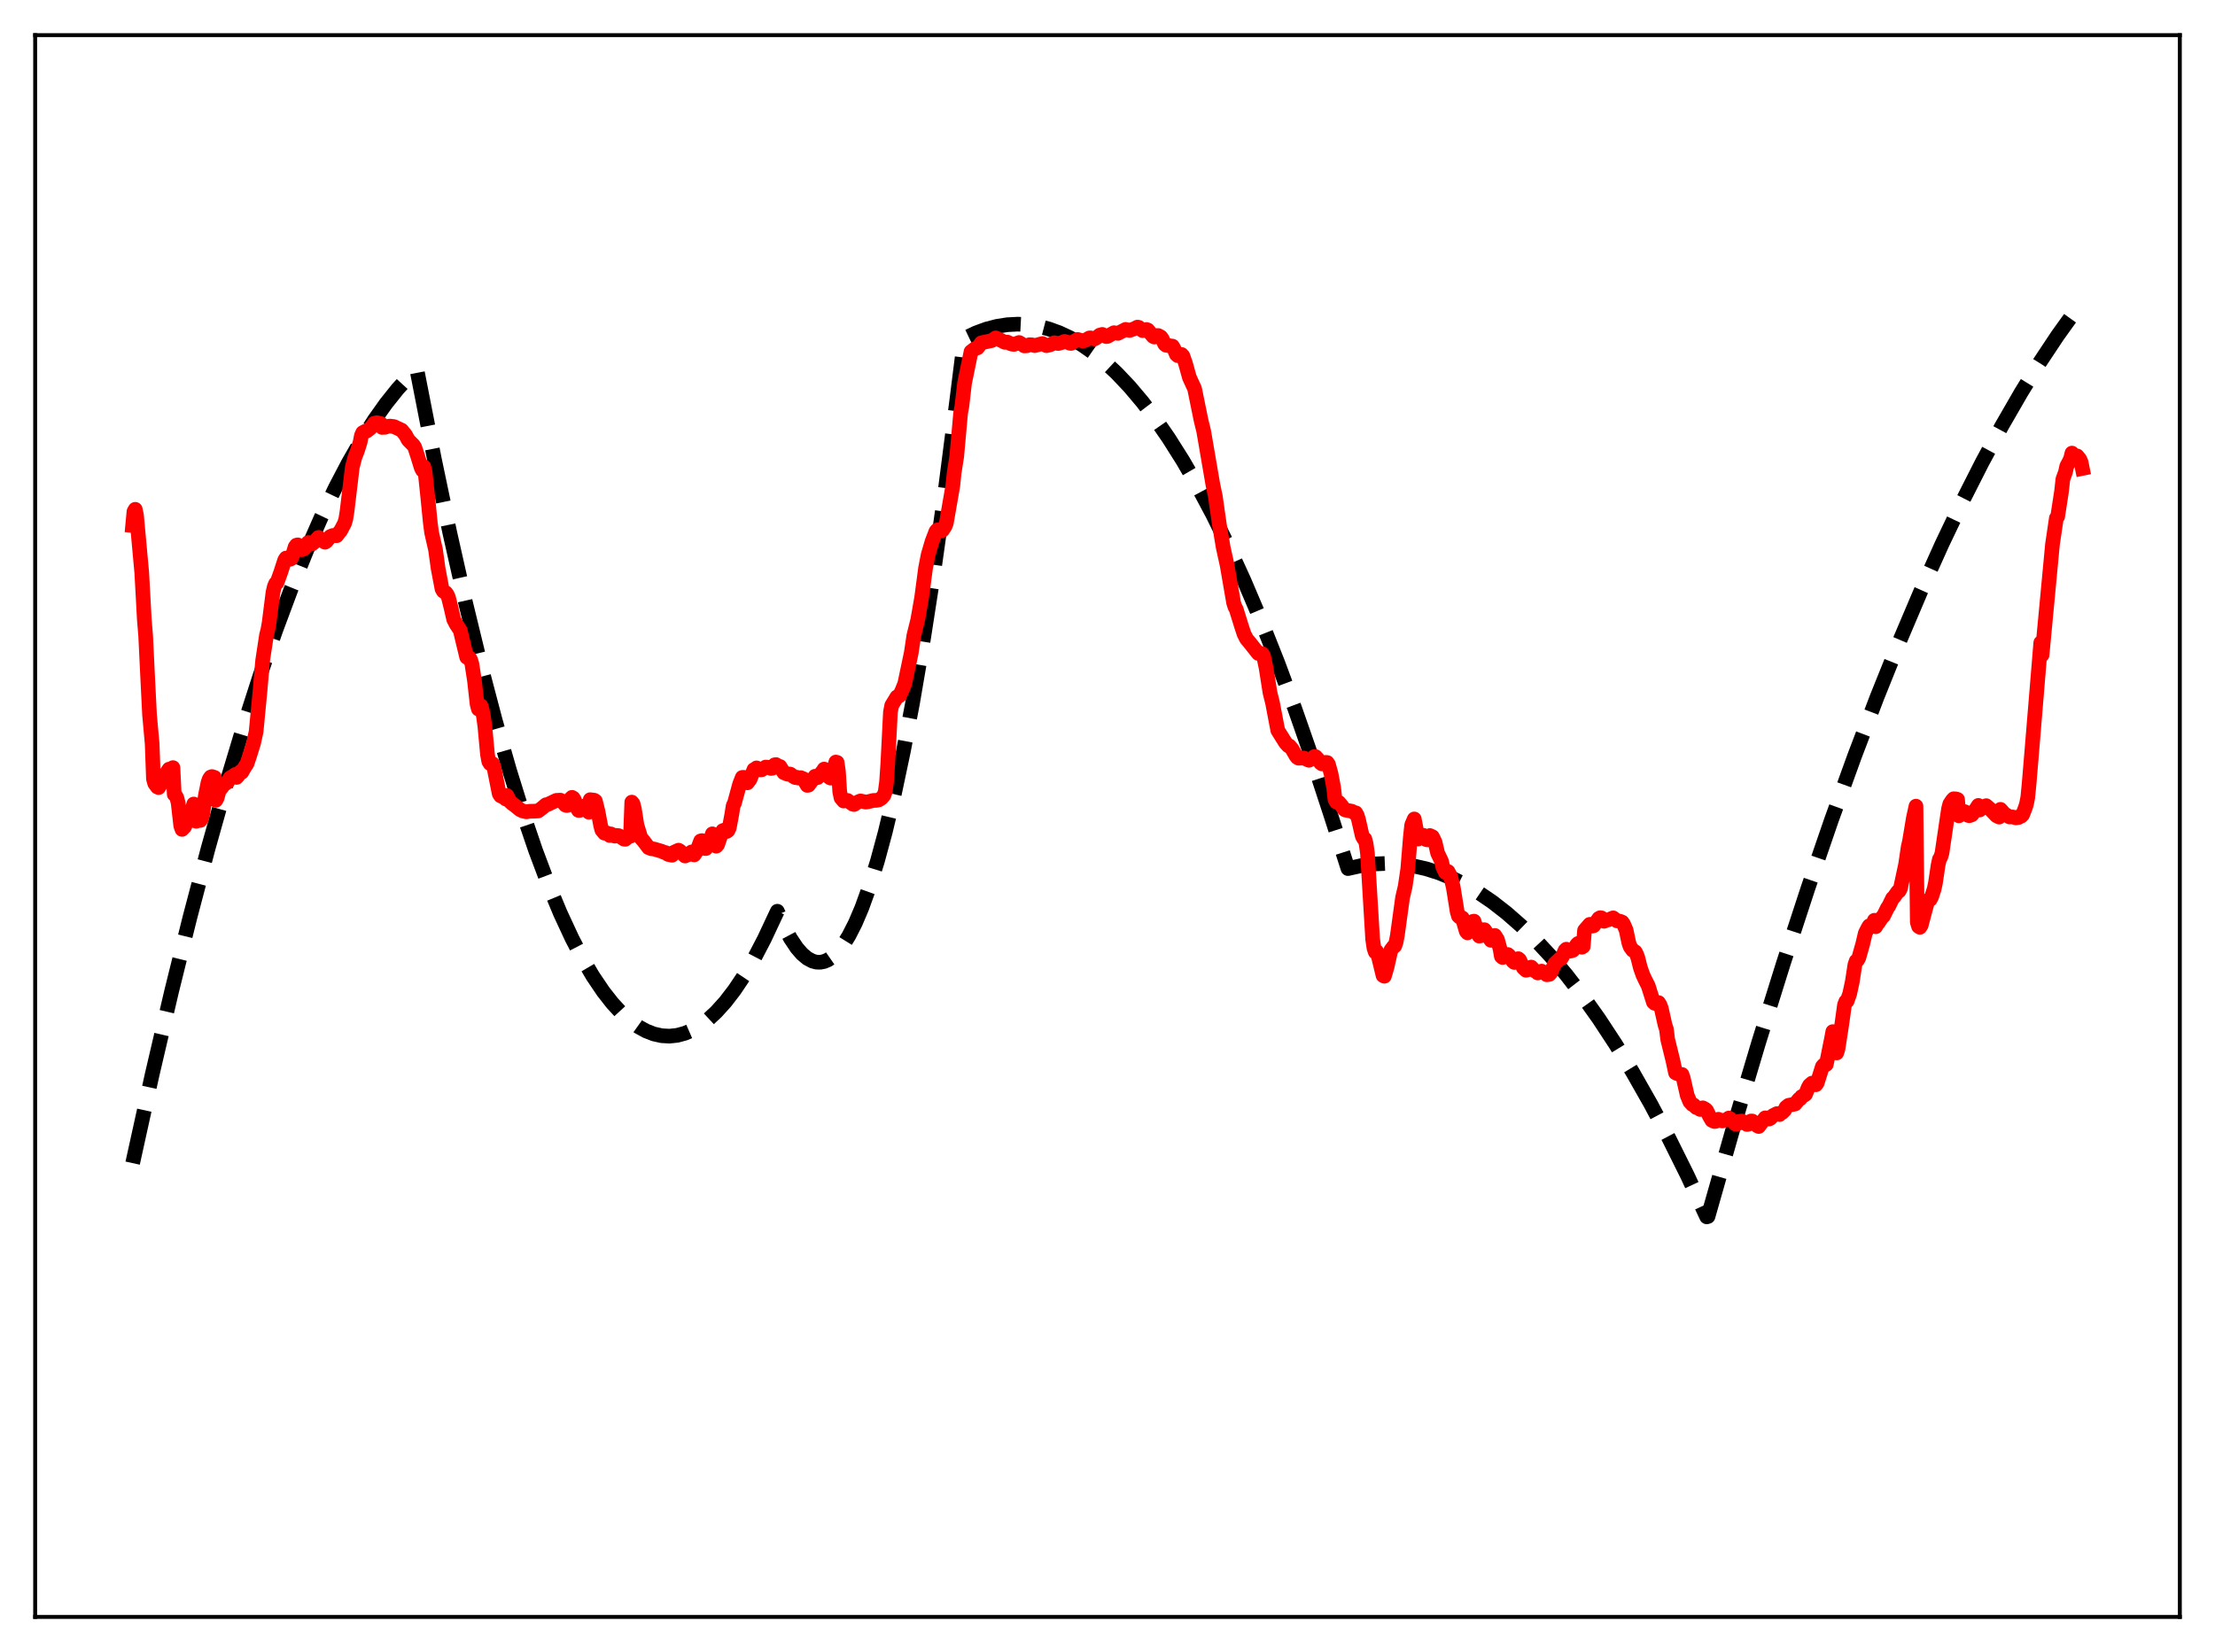 <?xml version="1.0" encoding="utf-8" standalone="no"?>
<!DOCTYPE svg PUBLIC "-//W3C//DTD SVG 1.1//EN"
  "http://www.w3.org/Graphics/SVG/1.1/DTD/svg11.dtd">
<svg xmlns:xlink="http://www.w3.org/1999/xlink" width="453.6pt" height="338.4pt" viewBox="0 0 453.6 338.4" xmlns="http://www.w3.org/2000/svg" version="1.1">
 <defs>
  <style type="text/css">*{stroke-linejoin: round; stroke-linecap: butt}</style>
 </defs>
 <g id="figure_1">
  <g id="patch_1">
   <path d="M 0 338.4 
L 453.6 338.4 
L 453.6 0 
L 0 0 
z
" style="fill: #ffffff"/>
  </g>
  <g id="axes_1">
   <g id="patch_2">
    <path d="M 7.2 331.2 
L 446.4 331.2 
L 446.4 7.2 
L 7.2 7.2 
z
" style="fill: #ffffff"/>
   </g>
   <g id="matplotlib.axis_1"/>
   <g id="matplotlib.axis_2"/>
   <g id="line2d_1">
    <path d="M 27.164 238.248 
L 31.156 220.121 
L 35.149 203.021 
L 38.876 187.986 
L 42.602 173.845 
L 46.329 160.598 
L 49.789 149.098 
L 53.249 138.368 
L 56.444 129.147 
L 59.638 120.584 
L 62.832 112.676 
L 65.76 106.005 
L 68.688 99.885 
L 71.35 94.801 
L 74.012 90.173 
L 76.673 86 
L 79.069 82.635 
L 81.465 79.639 
L 83.86 77.012 
L 85.191 75.713 
L 85.457 76.166 
L 88.918 93.87 
L 92.112 109.117 
L 95.306 123.314 
L 98.5 136.46 
L 101.428 147.587 
L 104.356 157.831 
L 107.018 166.378 
L 109.68 174.195 
L 112.342 181.282 
L 114.737 187.036 
L 117.133 192.2 
L 119.263 196.293 
L 121.392 199.92 
L 123.521 203.079 
L 125.385 205.46 
L 127.248 207.484 
L 129.111 209.15 
L 130.708 210.294 
L 132.305 211.175 
L 133.903 211.793 
L 135.5 212.148 
L 137.097 212.241 
L 138.694 212.071 
L 140.291 211.638 
L 141.888 210.943 
L 143.485 209.984 
L 145.082 208.763 
L 146.679 207.28 
L 148.543 205.217 
L 150.406 202.796 
L 152.269 200.018 
L 154.399 196.406 
L 156.528 192.326 
L 158.657 187.779 
L 159.19 186.653 
L 160.521 189.669 
L 161.852 192.173 
L 163.183 194.166 
L 164.247 195.391 
L 165.312 196.29 
L 166.377 196.86 
L 167.175 197.074 
L 167.974 197.102 
L 168.772 196.947 
L 169.571 196.608 
L 170.636 195.869 
L 171.7 194.802 
L 172.765 193.408 
L 173.83 191.686 
L 175.161 189.074 
L 176.492 185.95 
L 178.089 181.525 
L 179.686 176.364 
L 181.283 170.466 
L 183.146 162.654 
L 185.009 153.839 
L 186.873 144.021 
L 189.002 131.572 
L 191.132 117.813 
L 193.527 100.769 
L 195.923 82.067 
L 197.52 69.315 
L 199.916 68.175 
L 202.045 67.398 
L 204.175 66.843 
L 206.304 66.51 
L 208.433 66.398 
L 210.563 66.509 
L 212.692 66.842 
L 214.822 67.396 
L 216.951 68.173 
L 219.081 69.171 
L 221.476 70.56 
L 223.872 72.23 
L 226.268 74.181 
L 228.663 76.412 
L 231.325 79.221 
L 233.987 82.377 
L 236.649 85.88 
L 239.311 89.73 
L 242.239 94.365 
L 245.167 99.42 
L 248.361 105.413 
L 251.555 111.905 
L 254.749 118.897 
L 258.209 127.036 
L 261.67 135.76 
L 265.13 145.071 
L 268.857 155.753 
L 272.583 167.115 
L 276.044 177.916 
L 278.705 177.324 
L 281.367 176.971 
L 284.029 176.857 
L 286.691 176.981 
L 289.353 177.345 
L 292.015 177.947 
L 294.676 178.788 
L 297.338 179.868 
L 300 181.187 
L 302.662 182.744 
L 305.59 184.734 
L 308.518 187.012 
L 311.446 189.579 
L 314.374 192.436 
L 317.568 195.881 
L 320.762 199.671 
L 323.956 203.804 
L 327.417 208.67 
L 330.877 213.94 
L 334.337 219.614 
L 338.064 226.175 
L 341.791 233.204 
L 345.517 240.702 
L 349.51 249.255 
L 349.776 249.184 
L 355.1 230.49 
L 360.157 213.516 
L 365.215 197.306 
L 370.272 181.862 
L 375.063 167.937 
L 379.855 154.697 
L 384.38 142.824 
L 388.905 131.563 
L 393.43 120.915 
L 397.689 111.452 
L 401.948 102.532 
L 405.94 94.662 
L 409.933 87.269 
L 413.926 80.352 
L 417.652 74.327 
L 421.379 68.717 
L 425.105 63.522 
L 426.436 61.768 
L 426.436 61.768 
" clip-path="url(#pf1354e2d22)" style="fill: none; stroke-dasharray: 11.1,4.8; stroke-dashoffset: 0; stroke: #000000; stroke-width: 3"/>
   </g>
   <g id="line2d_2">
    <path d="M 27.164 107.64 
L 27.43 104.786 
L 27.696 104.323 
L 27.962 105.603 
L 29.027 117.267 
L 29.559 126.979 
L 29.825 130.177 
L 30.358 141.15 
L 30.624 146.441 
L 31.156 152.306 
L 31.423 159.544 
L 31.689 160.483 
L 32.221 161.201 
L 32.487 161.321 
L 33.818 159.185 
L 34.084 158.366 
L 34.617 157.546 
L 34.883 157.643 
L 35.415 157.235 
L 35.681 162.719 
L 35.948 162.944 
L 36.214 163.42 
L 36.48 164.445 
L 37.012 169.145 
L 37.279 169.891 
L 37.811 169.349 
L 38.343 168.025 
L 38.609 167.281 
L 39.142 166.6 
L 39.674 164.69 
L 39.94 168.138 
L 40.207 168.222 
L 40.739 167.34 
L 41.005 168.056 
L 41.271 167.702 
L 41.537 166.557 
L 42.07 162.903 
L 42.602 160.285 
L 42.868 159.54 
L 43.135 159.164 
L 43.401 159.067 
L 43.933 159.24 
L 44.199 163.935 
L 44.465 163.463 
L 44.998 161.496 
L 45.264 161.493 
L 45.796 160.769 
L 46.595 160.207 
L 47.127 159.325 
L 47.66 159.005 
L 48.192 158.63 
L 48.458 159.234 
L 48.724 158.946 
L 49.257 158.061 
L 49.523 158.178 
L 50.055 157.23 
L 50.588 156.428 
L 51.12 154.836 
L 51.919 152.258 
L 52.451 149.849 
L 53.249 141.514 
L 53.782 135.315 
L 54.58 130.076 
L 54.847 129.052 
L 55.113 127.572 
L 55.911 121.286 
L 56.177 120.162 
L 56.444 119.521 
L 56.71 119.389 
L 57.508 117.177 
L 58.307 114.705 
L 58.573 114.306 
L 58.839 114.305 
L 59.372 114.559 
L 59.638 114.448 
L 59.904 113.772 
L 60.436 112.029 
L 60.703 111.67 
L 60.969 111.603 
L 61.235 112.254 
L 61.767 112.604 
L 62.3 112.39 
L 63.098 111.134 
L 63.897 111.425 
L 64.429 110.986 
L 65.228 110.078 
L 65.494 110.465 
L 66.026 110.761 
L 66.559 111.066 
L 66.825 110.899 
L 67.623 109.912 
L 68.156 109.683 
L 68.954 109.725 
L 69.487 109.018 
L 69.753 108.718 
L 70.551 107.205 
L 70.817 106.319 
L 71.084 104.618 
L 72.148 95.687 
L 72.681 93.652 
L 73.213 92.277 
L 73.745 90.588 
L 74.012 89.208 
L 74.278 88.623 
L 74.81 88.334 
L 75.076 88.309 
L 75.609 87.901 
L 75.875 87.69 
L 76.673 86.689 
L 77.206 86.584 
L 78.004 86.783 
L 78.271 87.558 
L 78.537 87.462 
L 78.803 87.529 
L 79.335 87.348 
L 79.868 87.278 
L 80.666 87.376 
L 82.263 88.124 
L 83.062 89.112 
L 83.594 90.116 
L 84.659 91.188 
L 84.925 91.597 
L 85.457 93.202 
L 86.256 95.791 
L 86.522 96.322 
L 86.788 95.582 
L 87.055 96.672 
L 87.587 101.711 
L 88.119 107.057 
L 88.385 109.072 
L 89.184 112.559 
L 89.716 116.416 
L 90.515 120.629 
L 90.781 121.088 
L 91.313 121.425 
L 91.58 121.789 
L 91.846 122.405 
L 92.378 124.557 
L 92.911 126.881 
L 93.443 127.905 
L 94.241 129.09 
L 95.572 134.619 
L 95.839 134.768 
L 96.105 134.712 
L 96.371 135.125 
L 96.637 136.013 
L 97.169 139.445 
L 97.702 144.24 
L 97.968 145.233 
L 98.234 144.65 
L 98.5 144.568 
L 98.767 145.492 
L 99.033 146.868 
L 99.299 148.829 
L 99.831 154.553 
L 100.097 155.979 
L 100.364 156.403 
L 100.63 156.365 
L 100.896 156.446 
L 101.162 157.226 
L 102.227 162.577 
L 102.493 163.004 
L 103.025 163.266 
L 103.292 163.384 
L 103.558 163.656 
L 103.824 162.95 
L 104.356 164.104 
L 104.889 164.592 
L 105.421 164.969 
L 106.486 165.846 
L 107.018 166.104 
L 107.817 166.289 
L 108.349 166.185 
L 109.414 166.154 
L 110.212 166.113 
L 111.011 165.507 
L 111.809 164.834 
L 112.076 164.821 
L 113.939 163.941 
L 114.737 163.896 
L 115.27 164.318 
L 115.802 164.92 
L 116.068 164.997 
L 116.335 164.923 
L 116.601 163.837 
L 117.133 163.322 
L 117.399 163.476 
L 117.665 163.913 
L 118.198 165.525 
L 118.464 165.997 
L 118.73 165.992 
L 119.529 165.155 
L 119.795 165.074 
L 120.327 165.895 
L 120.593 166.372 
L 120.86 163.801 
L 121.658 163.9 
L 121.924 164.063 
L 122.457 166.184 
L 122.989 169.019 
L 123.255 170.024 
L 123.788 170.668 
L 124.32 170.629 
L 124.586 170.777 
L 124.852 171.131 
L 125.119 170.82 
L 125.385 171.124 
L 125.917 171.266 
L 126.183 171.114 
L 126.716 171.169 
L 127.78 171.883 
L 128.047 171.919 
L 128.845 171.218 
L 129.111 171.282 
L 129.377 164.3 
L 129.644 164.63 
L 129.91 165.686 
L 130.442 169.036 
L 131.241 171.626 
L 131.773 172.234 
L 132.838 173.64 
L 133.104 173.68 
L 133.37 173.85 
L 133.903 173.9 
L 135.5 174.368 
L 136.032 174.61 
L 136.298 174.635 
L 136.831 175.021 
L 137.629 175.181 
L 137.895 174.631 
L 138.96 174.142 
L 139.226 174.302 
L 140.291 175.34 
L 140.557 175.106 
L 140.823 175.12 
L 141.622 174.508 
L 141.888 174.99 
L 142.154 175.11 
L 142.687 174.322 
L 143.485 172.246 
L 143.751 172.184 
L 144.284 173.791 
L 144.55 173.811 
L 145.348 172.352 
L 145.881 170.794 
L 146.147 171.11 
L 146.413 172.563 
L 146.679 173.323 
L 146.945 173.031 
L 147.744 170.715 
L 148.01 170.148 
L 148.276 170.039 
L 148.809 170.32 
L 149.075 170.138 
L 149.341 169.591 
L 149.873 166.729 
L 150.14 165.035 
L 150.406 164.498 
L 151.471 160.601 
L 152.003 159.246 
L 152.269 159.221 
L 152.801 160.157 
L 153.068 160.346 
L 153.6 159.632 
L 154.399 157.63 
L 154.665 157.539 
L 154.931 157.289 
L 155.729 157.696 
L 155.996 157.671 
L 156.794 157.121 
L 157.593 157.188 
L 157.859 157.403 
L 158.125 157.375 
L 158.657 156.648 
L 158.924 156.612 
L 159.19 156.848 
L 159.722 157.003 
L 160.521 158.279 
L 161.319 158.594 
L 161.585 158.521 
L 161.852 158.571 
L 162.65 159.17 
L 162.916 159.281 
L 163.183 159.213 
L 163.449 159.369 
L 163.981 159.285 
L 164.247 159.487 
L 164.513 159.5 
L 165.312 160.874 
L 165.578 160.823 
L 166.909 159.005 
L 167.441 159.274 
L 168.506 157.946 
L 168.772 157.534 
L 169.305 158.034 
L 169.837 159.234 
L 170.103 159.385 
L 170.369 159.002 
L 171.168 156.092 
L 171.434 156.169 
L 171.7 158.014 
L 171.967 162.194 
L 172.233 163.441 
L 172.765 164.079 
L 173.564 163.958 
L 174.628 164.724 
L 174.895 164.793 
L 175.427 164.439 
L 175.959 164.147 
L 176.225 164.055 
L 177.29 164.294 
L 177.823 164.213 
L 178.887 163.948 
L 179.42 163.947 
L 179.952 163.849 
L 180.484 163.518 
L 181.017 162.909 
L 181.283 162.139 
L 181.549 160.199 
L 181.815 156.281 
L 182.348 145.848 
L 182.614 144.49 
L 183.679 142.742 
L 184.211 142.505 
L 184.743 141.377 
L 185.276 140.06 
L 186.607 133.753 
L 187.139 130.197 
L 187.937 126.985 
L 188.736 122.426 
L 189.535 116.4 
L 190.067 113.66 
L 190.865 110.939 
L 191.664 108.849 
L 191.93 108.545 
L 192.463 108.656 
L 192.729 108.751 
L 192.995 108.629 
L 193.527 107.825 
L 193.793 107.144 
L 195.124 99.493 
L 195.391 96.872 
L 195.923 93.5 
L 196.721 84.612 
L 196.988 83.151 
L 197.52 78.527 
L 198.851 72.033 
L 199.649 71.42 
L 200.182 71.253 
L 200.98 70.214 
L 203.11 69.755 
L 203.908 69.211 
L 204.441 69.436 
L 205.772 70.12 
L 206.304 70.075 
L 207.103 70.464 
L 207.635 70.547 
L 208.167 70.356 
L 208.7 70.155 
L 209.232 70.473 
L 209.764 70.853 
L 210.297 70.818 
L 210.829 70.605 
L 211.361 70.638 
L 211.894 70.79 
L 212.692 70.579 
L 213.491 70.37 
L 214.289 70.8 
L 215.088 70.617 
L 215.887 70.207 
L 216.685 70.369 
L 217.484 70.15 
L 218.016 69.928 
L 218.548 70.092 
L 219.081 70.31 
L 219.347 70.338 
L 220.145 69.835 
L 220.678 69.527 
L 221.21 69.671 
L 221.743 69.856 
L 222.275 69.702 
L 223.073 69.225 
L 223.34 69.206 
L 224.138 69.432 
L 224.671 69.1 
L 225.203 68.643 
L 225.735 68.5 
L 226.534 68.938 
L 226.8 68.906 
L 228.131 68.148 
L 228.929 68.288 
L 230.527 67.468 
L 231.325 67.681 
L 232.39 67.291 
L 232.922 67.003 
L 233.188 67.045 
L 233.987 67.717 
L 234.253 67.697 
L 234.785 67.489 
L 235.052 67.593 
L 235.584 68.232 
L 236.116 68.891 
L 236.383 69.036 
L 236.915 68.724 
L 237.181 68.726 
L 237.713 69.022 
L 237.98 69.361 
L 238.512 70.489 
L 238.778 70.712 
L 240.109 70.904 
L 240.375 71.341 
L 240.908 72.603 
L 241.174 72.84 
L 241.972 72.612 
L 242.239 72.909 
L 242.771 74.429 
L 243.569 77.301 
L 244.634 79.621 
L 245.965 86.139 
L 246.497 88.305 
L 248.361 99.159 
L 248.893 101.726 
L 249.692 107.329 
L 250.49 112.109 
L 251.289 115.732 
L 252.62 123.44 
L 252.886 124.292 
L 253.152 124.767 
L 254.217 128.202 
L 254.749 129.824 
L 255.281 130.883 
L 255.814 131.495 
L 257.677 133.845 
L 257.943 133.769 
L 258.476 133.895 
L 258.742 134.292 
L 259.274 136.786 
L 260.073 141.868 
L 260.605 144.002 
L 261.67 149.606 
L 263.267 152.162 
L 263.799 152.744 
L 264.065 152.8 
L 264.598 153.431 
L 265.396 154.807 
L 265.663 155.145 
L 265.929 155.303 
L 266.993 155.266 
L 268.058 155.736 
L 268.591 155.455 
L 269.123 154.981 
L 269.389 154.964 
L 269.921 155.54 
L 270.454 156.293 
L 270.72 156.482 
L 271.252 156.318 
L 271.519 156.159 
L 271.785 156.188 
L 272.051 156.568 
L 272.583 158.515 
L 273.116 161.349 
L 273.382 163.738 
L 273.648 164.262 
L 274.18 164.359 
L 274.713 164.986 
L 275.245 165.75 
L 275.511 165.93 
L 276.842 166.166 
L 277.375 166.519 
L 277.641 166.487 
L 277.907 166.945 
L 278.173 167.755 
L 278.972 171.251 
L 279.238 171.739 
L 279.504 171.852 
L 279.77 172.881 
L 280.036 174.791 
L 281.101 192.406 
L 281.367 194.201 
L 281.633 195.003 
L 281.9 194.87 
L 282.166 195.466 
L 283.231 199.835 
L 283.497 199.966 
L 284.029 198.163 
L 284.828 194.622 
L 285.36 193.918 
L 285.626 193.764 
L 285.892 193.003 
L 286.159 191.606 
L 287.223 183.861 
L 287.756 181.587 
L 288.288 177.983 
L 288.82 171.48 
L 289.087 168.993 
L 289.619 167.749 
L 290.417 171.861 
L 290.684 171.721 
L 291.216 171.252 
L 291.482 171.096 
L 292.015 171.957 
L 292.281 172.033 
L 292.813 171.141 
L 293.345 171.395 
L 293.878 172.5 
L 294.41 174.76 
L 295.209 176.429 
L 295.475 177.616 
L 296.007 178.727 
L 296.54 178.522 
L 297.072 179.537 
L 297.604 181.731 
L 298.137 185.037 
L 298.403 186.72 
L 298.669 187.629 
L 298.935 187.867 
L 299.201 187.884 
L 299.468 188.014 
L 300.266 190.775 
L 300.532 191.082 
L 300.799 190.856 
L 301.597 188.736 
L 301.863 188.686 
L 302.662 191.138 
L 302.928 191.744 
L 303.194 191.688 
L 303.727 190.435 
L 303.993 190.437 
L 304.259 190.812 
L 304.791 191.862 
L 305.324 192.61 
L 306.122 191.61 
L 306.655 192.44 
L 307.187 194.376 
L 307.453 195.897 
L 307.719 196.126 
L 308.252 195.887 
L 308.518 195.6 
L 308.784 195.517 
L 309.05 195.741 
L 309.849 196.935 
L 310.115 197.143 
L 310.647 196.73 
L 310.913 196.37 
L 311.18 196.59 
L 311.978 198.266 
L 312.511 198.746 
L 312.777 198.685 
L 313.575 198.092 
L 314.374 198.923 
L 314.64 199.016 
L 314.906 199.299 
L 315.705 198.919 
L 316.237 199.213 
L 316.769 199.667 
L 317.302 199.581 
L 317.568 199.273 
L 318.1 198.059 
L 318.367 197.429 
L 319.431 196.417 
L 319.697 196.343 
L 319.964 195.937 
L 320.496 194.678 
L 320.762 194.425 
L 321.561 194.823 
L 322.093 194.672 
L 322.359 194.399 
L 322.892 193.511 
L 323.158 193.251 
L 323.956 194.027 
L 324.223 193.861 
L 324.489 190.579 
L 325.553 189.338 
L 326.086 189.695 
L 326.352 189.624 
L 327.417 188.127 
L 327.683 187.975 
L 327.949 188.008 
L 328.481 188.709 
L 329.014 188.466 
L 329.28 188.443 
L 330.345 188.008 
L 331.143 188.628 
L 331.676 188.671 
L 332.208 188.889 
L 332.474 189.282 
L 333.007 190.514 
L 333.539 193.05 
L 333.805 193.871 
L 334.337 194.62 
L 334.87 194.965 
L 335.136 195.444 
L 335.402 196.168 
L 335.935 198.266 
L 336.467 199.762 
L 336.999 200.884 
L 337.532 201.926 
L 338.596 205.286 
L 338.863 205.522 
L 339.129 205.31 
L 339.661 205.371 
L 339.927 205.806 
L 340.193 206.48 
L 340.992 210.019 
L 341.258 210.8 
L 341.524 212.928 
L 342.589 217.25 
L 343.121 219.752 
L 343.654 219.99 
L 344.452 220.088 
L 344.719 220.872 
L 345.517 224.367 
L 346.049 225.663 
L 346.582 226.25 
L 346.848 226.342 
L 347.38 226.868 
L 347.647 226.894 
L 348.179 227.255 
L 348.445 227.212 
L 348.711 226.922 
L 349.244 227.214 
L 349.51 227.487 
L 350.042 228.586 
L 350.575 229.493 
L 351.107 229.724 
L 351.373 229.686 
L 351.905 229.262 
L 352.704 229.615 
L 352.97 229.473 
L 353.503 229.407 
L 354.035 229.015 
L 354.301 229.138 
L 355.366 230.239 
L 355.632 230.271 
L 355.898 230.141 
L 356.164 229.695 
L 356.697 229.622 
L 357.761 230.327 
L 358.028 230.286 
L 358.56 229.621 
L 358.826 229.621 
L 359.359 230 
L 359.891 230.618 
L 360.157 230.743 
L 361.488 228.972 
L 361.754 228.977 
L 362.287 229.21 
L 362.553 229.071 
L 363.085 228.508 
L 363.884 228.106 
L 364.15 228.111 
L 364.416 228.3 
L 364.682 228.023 
L 364.948 227.909 
L 365.481 227.384 
L 365.747 226.825 
L 366.279 226.401 
L 367.078 226.247 
L 367.61 226.132 
L 368.409 225.15 
L 368.675 225.052 
L 368.941 224.624 
L 369.473 224.34 
L 369.74 224.163 
L 370.272 222.824 
L 370.538 222.331 
L 371.071 221.856 
L 371.337 221.852 
L 371.869 222.193 
L 372.135 221.835 
L 373.2 218.458 
L 373.466 218.146 
L 373.732 218.191 
L 373.999 218.027 
L 375.063 212.749 
L 375.329 211.309 
L 375.596 215.206 
L 376.128 215.682 
L 376.394 214.858 
L 377.193 209.658 
L 377.725 205.833 
L 377.991 205.147 
L 378.257 205.07 
L 378.79 203.568 
L 379.322 201.087 
L 379.855 197.614 
L 380.121 196.848 
L 380.387 196.669 
L 380.653 196.215 
L 381.452 193.398 
L 381.984 191.139 
L 382.516 190.095 
L 382.783 189.644 
L 383.315 189.457 
L 383.581 189.134 
L 383.847 188.505 
L 384.113 189.826 
L 384.38 189.303 
L 384.646 189.044 
L 385.444 187.849 
L 385.711 187.63 
L 386.509 185.995 
L 386.775 185.634 
L 387.574 183.993 
L 387.84 183.777 
L 388.639 182.632 
L 388.905 182.522 
L 389.171 182.03 
L 390.236 177.071 
L 390.768 173.48 
L 391.034 172.339 
L 391.833 167.543 
L 392.365 165.128 
L 392.631 188.9 
L 392.897 189.769 
L 393.164 189.944 
L 393.43 189.531 
L 394.228 186.514 
L 394.761 184.587 
L 395.027 184.3 
L 395.293 184.221 
L 395.559 183.708 
L 396.092 182.078 
L 396.358 180.822 
L 396.89 177.233 
L 397.156 176.007 
L 397.423 175.604 
L 397.689 174.739 
L 399.02 165.726 
L 399.286 164.688 
L 399.818 163.886 
L 400.084 163.613 
L 400.617 163.651 
L 400.883 163.753 
L 401.149 167.109 
L 401.415 166.421 
L 401.948 166.282 
L 402.214 166.215 
L 402.48 166.315 
L 403.012 167.012 
L 403.279 167.083 
L 403.811 166.895 
L 404.343 166.19 
L 405.142 164.972 
L 405.408 165.914 
L 405.94 165.479 
L 406.207 165.403 
L 406.739 165.026 
L 407.537 165.725 
L 408.868 167.104 
L 409.401 167.363 
L 409.667 165.784 
L 410.465 166.694 
L 411.53 167.345 
L 412.063 167.322 
L 412.861 167.522 
L 413.393 167.44 
L 413.66 167.188 
L 413.926 167.17 
L 414.192 166.893 
L 414.724 165.531 
L 414.991 164.694 
L 415.257 163.339 
L 415.523 160.625 
L 416.055 154.258 
L 417.919 131.638 
L 418.185 134.157 
L 420.314 111.535 
L 421.113 106.119 
L 421.379 105.811 
L 422.177 100.626 
L 422.444 98.166 
L 422.976 96.693 
L 423.242 95.476 
L 423.775 94.501 
L 424.041 93.883 
L 424.307 92.808 
L 424.573 93.446 
L 424.839 93.396 
L 425.105 93.51 
L 425.372 93.391 
L 425.904 94.049 
L 426.17 94.641 
L 426.436 95.949 
L 426.436 95.949 
" clip-path="url(#pf1354e2d22)" style="fill: none; stroke: #ff0000; stroke-width: 3; stroke-linecap: square"/>
   </g>
   <g id="patch_3">
    <path d="M 7.2 331.2 
L 7.2 7.2 
" style="fill: none; stroke: #000000; stroke-width: 0.8; stroke-linejoin: miter; stroke-linecap: square"/>
   </g>
   <g id="patch_4">
    <path d="M 446.4 331.2 
L 446.4 7.2 
" style="fill: none; stroke: #000000; stroke-width: 0.8; stroke-linejoin: miter; stroke-linecap: square"/>
   </g>
   <g id="patch_5">
    <path d="M 7.2 331.2 
L 446.4 331.2 
" style="fill: none; stroke: #000000; stroke-width: 0.8; stroke-linejoin: miter; stroke-linecap: square"/>
   </g>
   <g id="patch_6">
    <path d="M 7.2 7.2 
L 446.4 7.2 
" style="fill: none; stroke: #000000; stroke-width: 0.8; stroke-linejoin: miter; stroke-linecap: square"/>
   </g>
  </g>
 </g>
 <defs>
  <clipPath id="pf1354e2d22">
   <rect x="7.2" y="7.2" width="439.2" height="324"/>
  </clipPath>
 </defs>
</svg>
